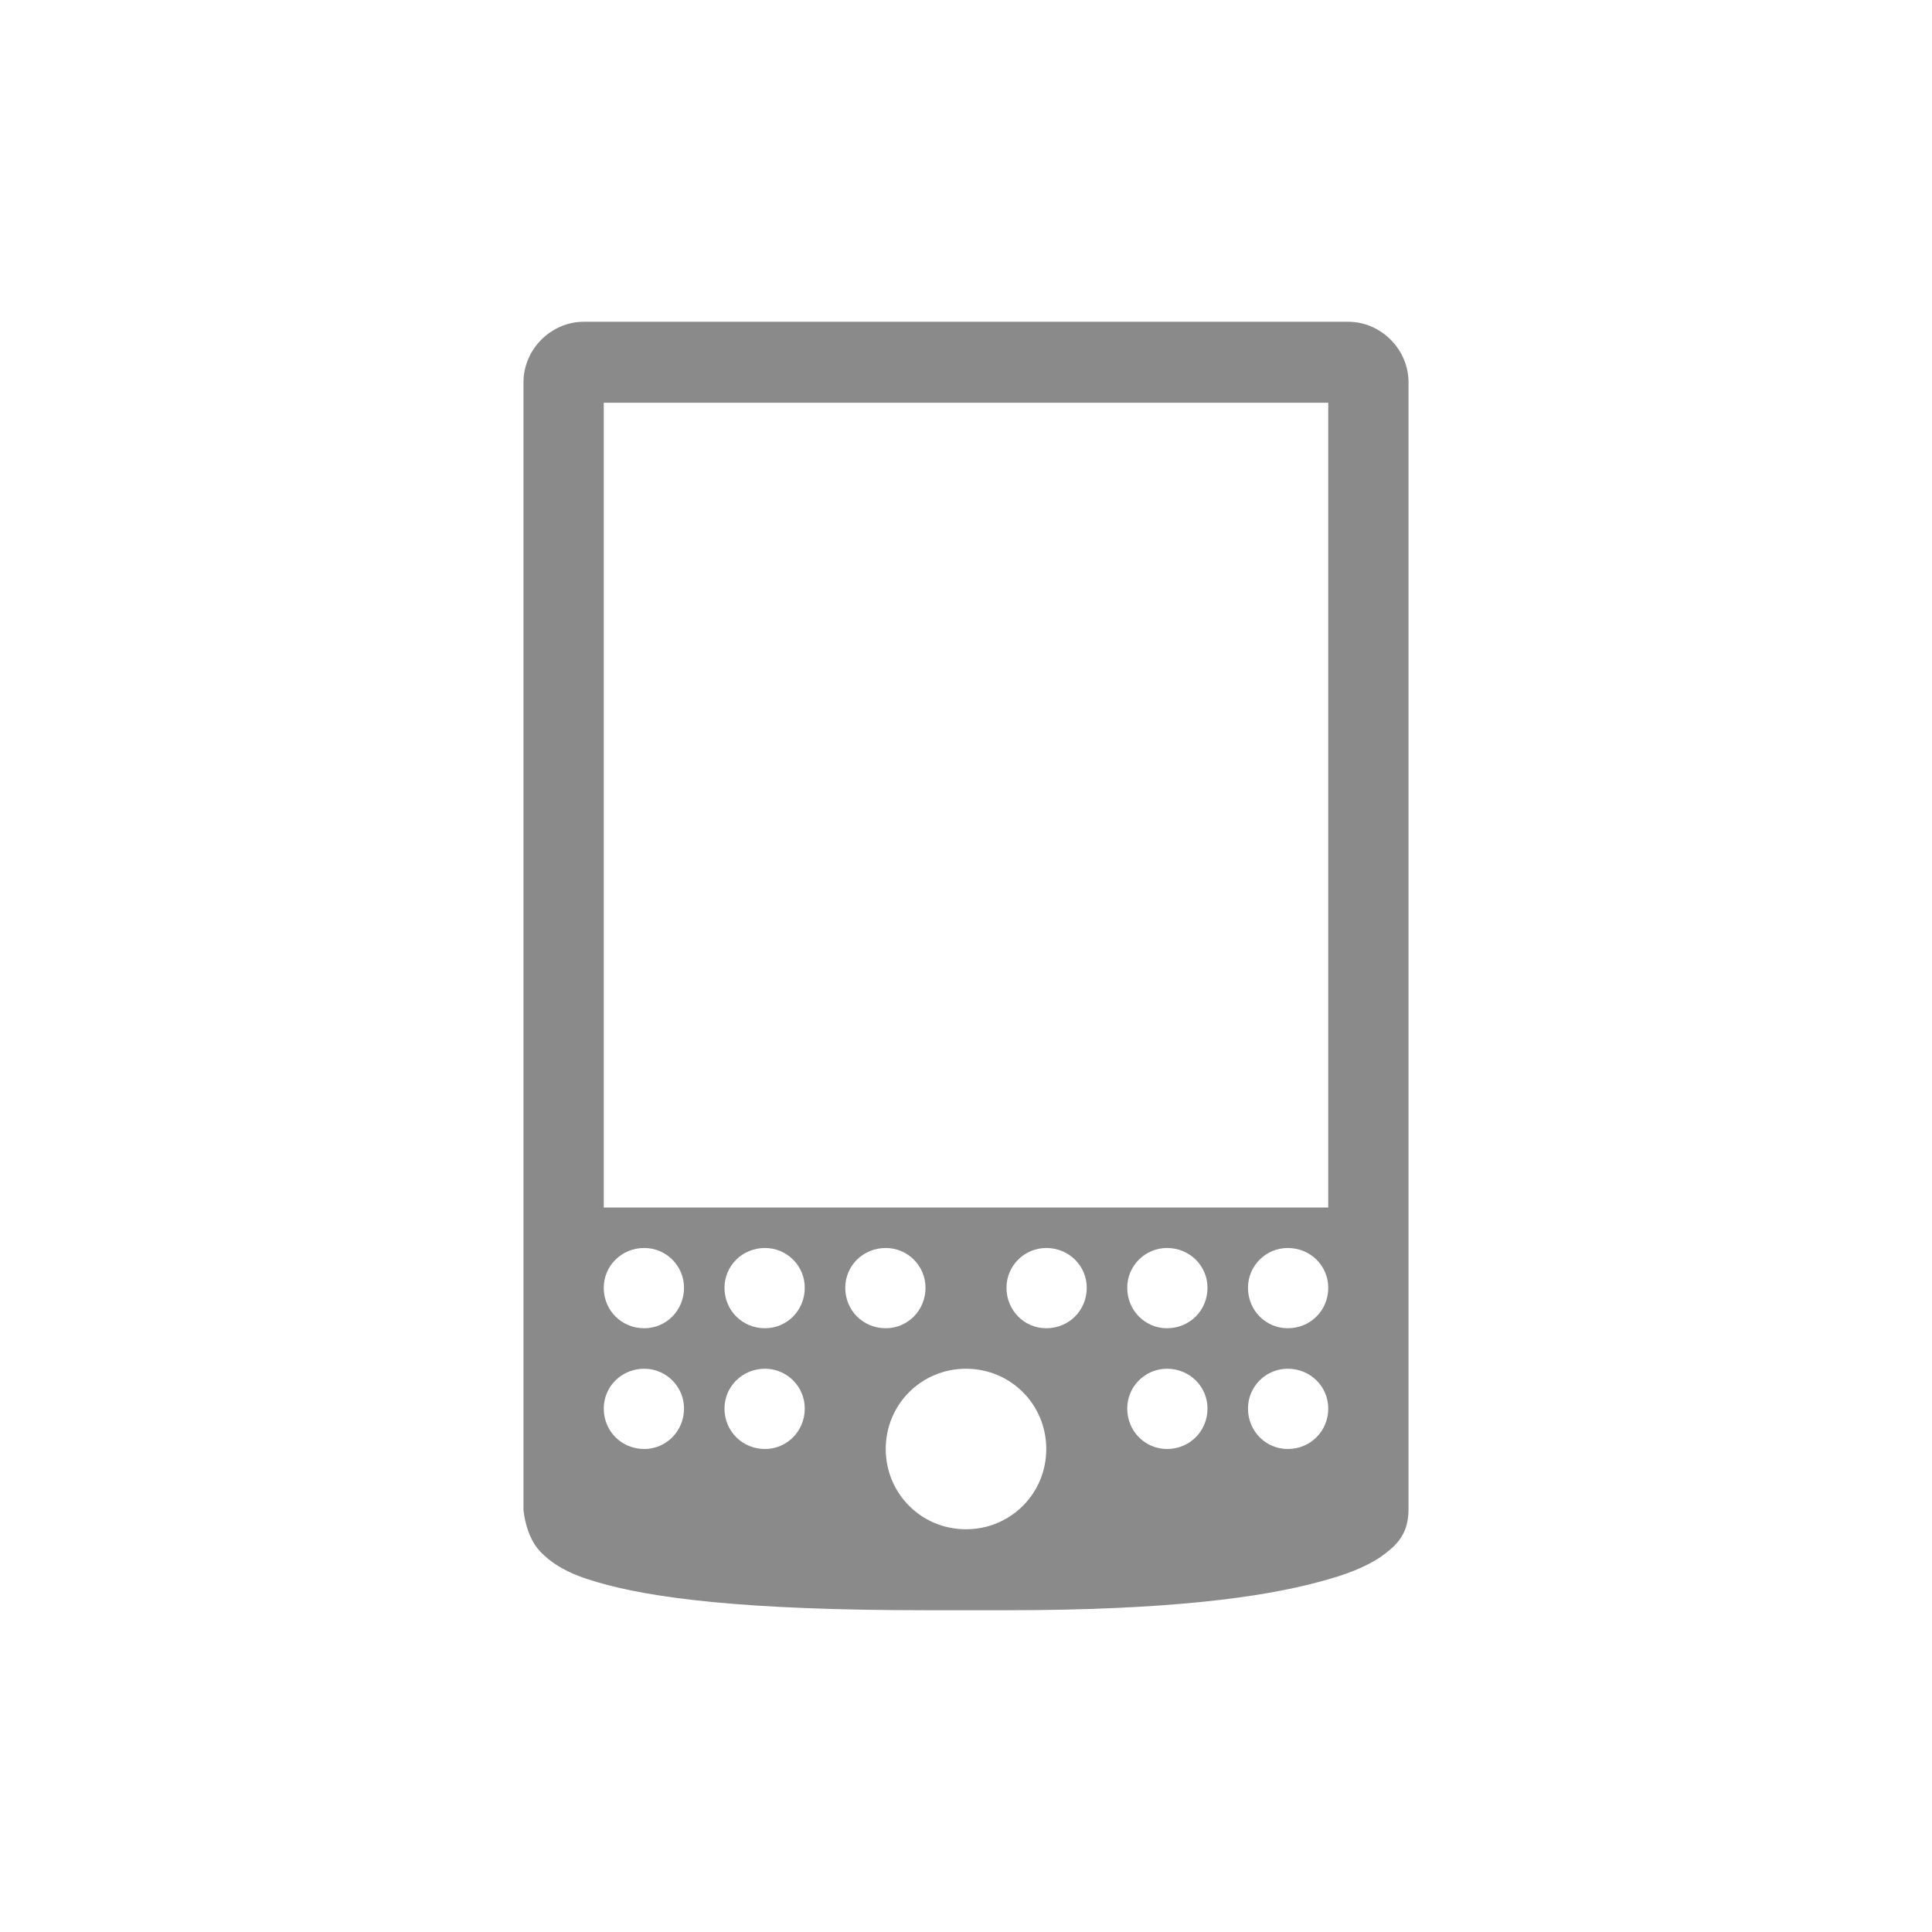 <?xml version="1.0" encoding="UTF-8"?>
<svg xmlns="http://www.w3.org/2000/svg" xmlns:xlink="http://www.w3.org/1999/xlink" width="22pt" height="22pt" viewBox="0 0 22 22" version="1.1">
<g id="surface1">
<path style=" stroke:none;fill-rule:nonzero;fill:rgb(54.118%,54.118%,54.118%);fill-opacity:1;" d="M 6.648 3.664 C 6.273 3.664 5.961 3.98 5.961 4.352 L 5.961 17.188 C 5.961 17.219 5.992 17.496 6.145 17.66 C 6.297 17.824 6.5 17.93 6.801 18.016 C 7.406 18.195 8.461 18.336 10.539 18.336 L 11.461 18.336 C 13.316 18.336 14.371 18.188 15.008 18.016 C 15.328 17.934 15.547 17.844 15.715 17.734 C 15.875 17.617 16.039 17.496 16.039 17.188 L 16.039 4.352 C 16.039 3.98 15.727 3.664 15.352 3.664 Z M 6.875 4.586 L 15.125 4.586 L 15.125 13.75 L 6.875 13.75 Z M 7.336 14.211 C 7.586 14.211 7.789 14.414 7.789 14.664 C 7.789 14.922 7.586 15.125 7.336 15.125 C 7.078 15.125 6.875 14.922 6.875 14.664 C 6.875 14.414 7.078 14.211 7.336 14.211 Z M 8.711 14.211 C 8.961 14.211 9.164 14.414 9.164 14.664 C 9.164 14.922 8.961 15.125 8.711 15.125 C 8.453 15.125 8.25 14.922 8.25 14.664 C 8.25 14.414 8.453 14.211 8.711 14.211 Z M 10.086 14.211 C 10.336 14.211 10.539 14.414 10.539 14.664 C 10.539 14.922 10.336 15.125 10.086 15.125 C 9.828 15.125 9.625 14.922 9.625 14.664 C 9.625 14.414 9.828 14.211 10.086 14.211 Z M 11.914 14.211 C 12.172 14.211 12.375 14.414 12.375 14.664 C 12.375 14.922 12.172 15.125 11.914 15.125 C 11.664 15.125 11.461 14.922 11.461 14.664 C 11.461 14.414 11.664 14.211 11.914 14.211 Z M 13.289 14.211 C 13.547 14.211 13.75 14.414 13.75 14.664 C 13.75 14.922 13.547 15.125 13.289 15.125 C 13.039 15.125 12.836 14.922 12.836 14.664 C 12.836 14.414 13.039 14.211 13.289 14.211 Z M 14.664 14.211 C 14.922 14.211 15.125 14.414 15.125 14.664 C 15.125 14.922 14.922 15.125 14.664 15.125 C 14.414 15.125 14.211 14.922 14.211 14.664 C 14.211 14.414 14.414 14.211 14.664 14.211 Z M 7.336 15.586 C 7.586 15.586 7.789 15.789 7.789 16.039 C 7.789 16.297 7.586 16.5 7.336 16.5 C 7.078 16.5 6.875 16.297 6.875 16.039 C 6.875 15.789 7.078 15.586 7.336 15.586 Z M 8.711 15.586 C 8.961 15.586 9.164 15.789 9.164 16.039 C 9.164 16.297 8.961 16.5 8.711 16.5 C 8.453 16.5 8.25 16.297 8.25 16.039 C 8.25 15.789 8.453 15.586 8.711 15.586 Z M 11 15.586 C 11.508 15.586 11.914 15.992 11.914 16.5 C 11.914 17.008 11.508 17.414 11 17.414 C 10.492 17.414 10.086 17.008 10.086 16.5 C 10.086 15.992 10.492 15.586 11 15.586 Z M 13.289 15.586 C 13.547 15.586 13.75 15.789 13.75 16.039 C 13.75 16.297 13.547 16.5 13.289 16.5 C 13.039 16.5 12.836 16.297 12.836 16.039 C 12.836 15.789 13.039 15.586 13.289 15.586 Z M 14.664 15.586 C 14.922 15.586 15.125 15.789 15.125 16.039 C 15.125 16.297 14.922 16.5 14.664 16.5 C 14.414 16.5 14.211 16.297 14.211 16.039 C 14.211 15.789 14.414 15.586 14.664 15.586 Z M 14.664 15.586 "/>
</g>
</svg>
